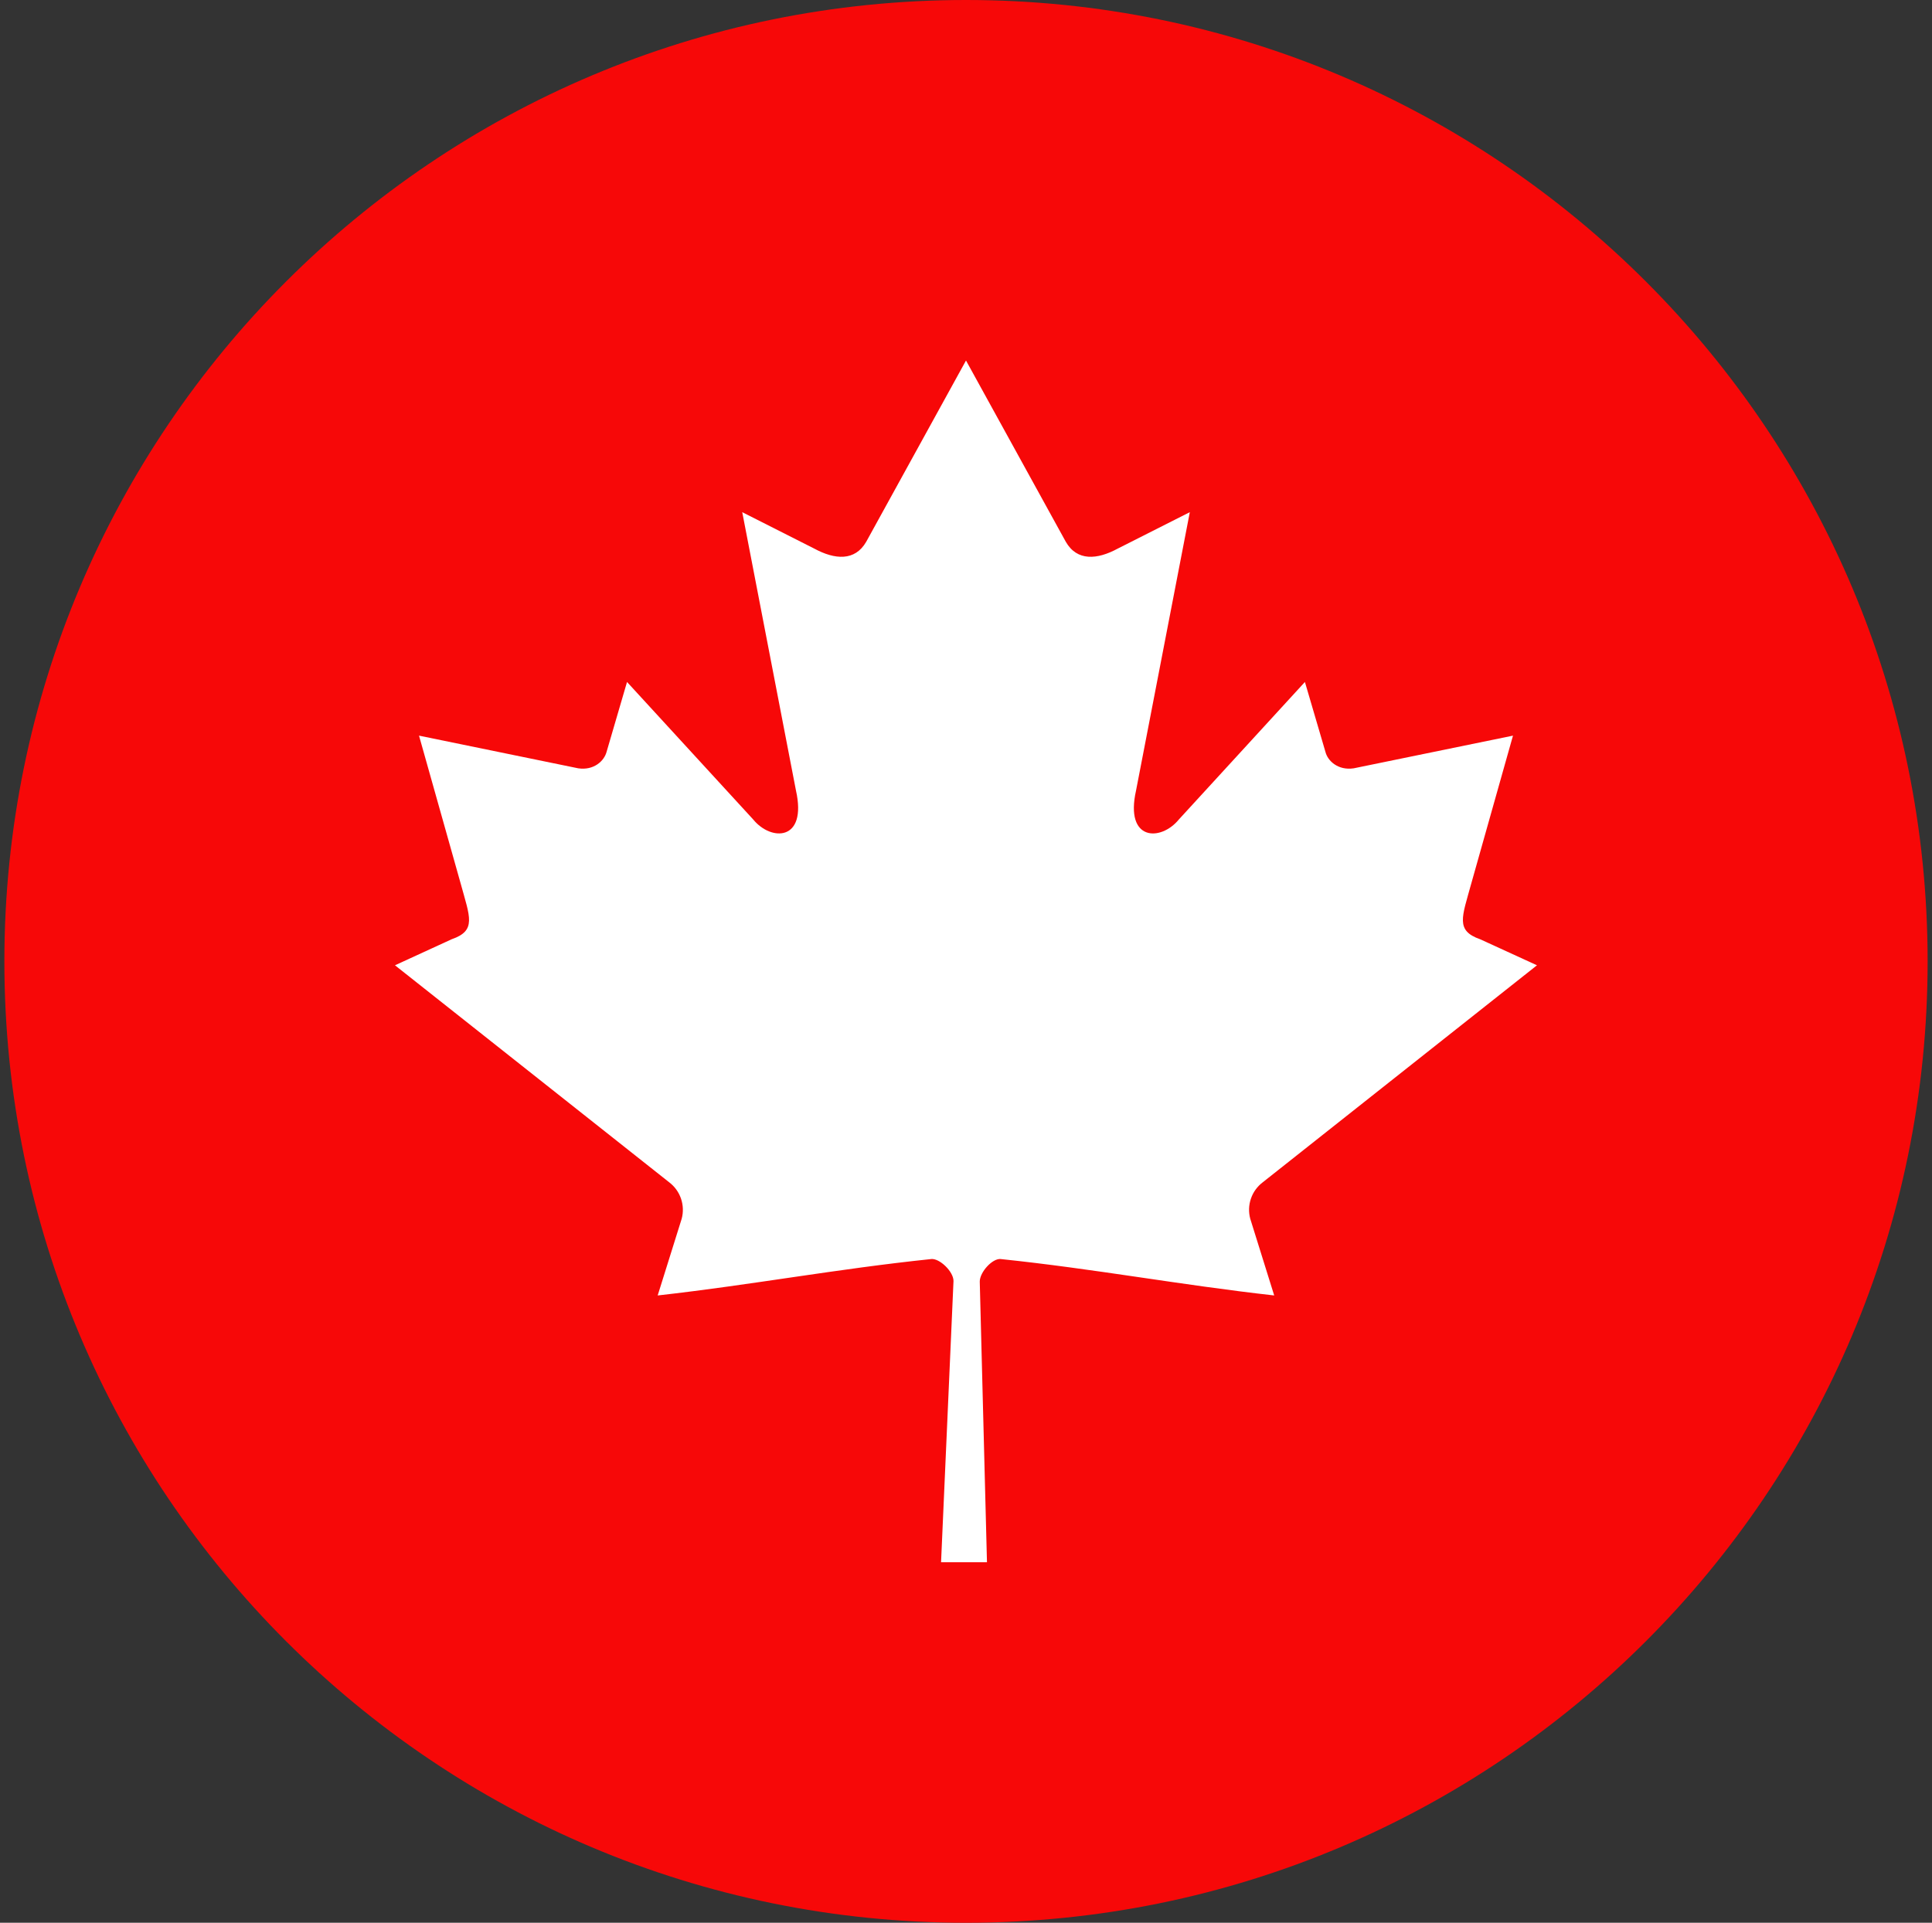 <svg width="221" height="220" viewBox="0 0 221 220" fill="none" xmlns="http://www.w3.org/2000/svg">
<rect x="0" y="0" width="221" height="220" fill="#333333" stroke="none"/>
<g clip-path="url(#clip0_2_20997)">
<path d="M110.5 220C171.251 220 220.5 170.751 220.5 110C220.5 49.249 171.251 0 110.5 0C49.749 0 0.5 49.249 0.5 110C0.5 170.751 49.749 220 110.5 220Z" fill="#F70808"/>
<path d="M110.5 41.25L99.088 61.985C97.795 64.24 95.478 64.034 93.154 62.776L84.904 58.602L91.051 90.454C92.35 96.278 88.198 96.278 86.149 93.754L71.725 78.031L69.388 86.02C69.112 87.072 67.93 88.172 66.149 87.911L47.931 84.171L52.709 101.138C53.74 104.913 54.538 106.473 51.678 107.463L45.181 110.447L76.551 135.279C77.175 135.753 77.644 136.401 77.898 137.142C78.153 137.882 78.182 138.682 77.981 139.439L75.231 148.225C86.039 147.008 95.719 145.186 106.526 144.059C107.482 143.963 109.077 145.496 109.07 146.575L107.647 178.75H112.899L112.074 146.644C112.068 145.564 113.518 143.963 114.467 144.059C125.274 145.186 134.954 147.015 145.755 148.225L143.012 139.439C142.811 138.682 142.839 137.882 143.094 137.141C143.348 136.401 143.818 135.752 144.442 135.279L175.813 110.447L169.316 107.47C166.456 106.473 167.253 104.913 168.284 101.138L173.069 84.171L154.844 87.911C153.063 88.172 151.874 87.072 151.613 86.02L149.268 78.031L134.851 93.761C132.803 96.278 128.65 96.278 129.949 90.461L136.103 58.602L127.846 62.776C125.522 64.034 123.205 64.24 121.913 61.985L110.5 41.25Z" fill="white"/>
</g>
<defs>
<clipPath id="clip0_2_20997">
<rect width="220" height="220" fill="white" transform="translate(0.5)"/>
</clipPath>
</defs>
</svg>
